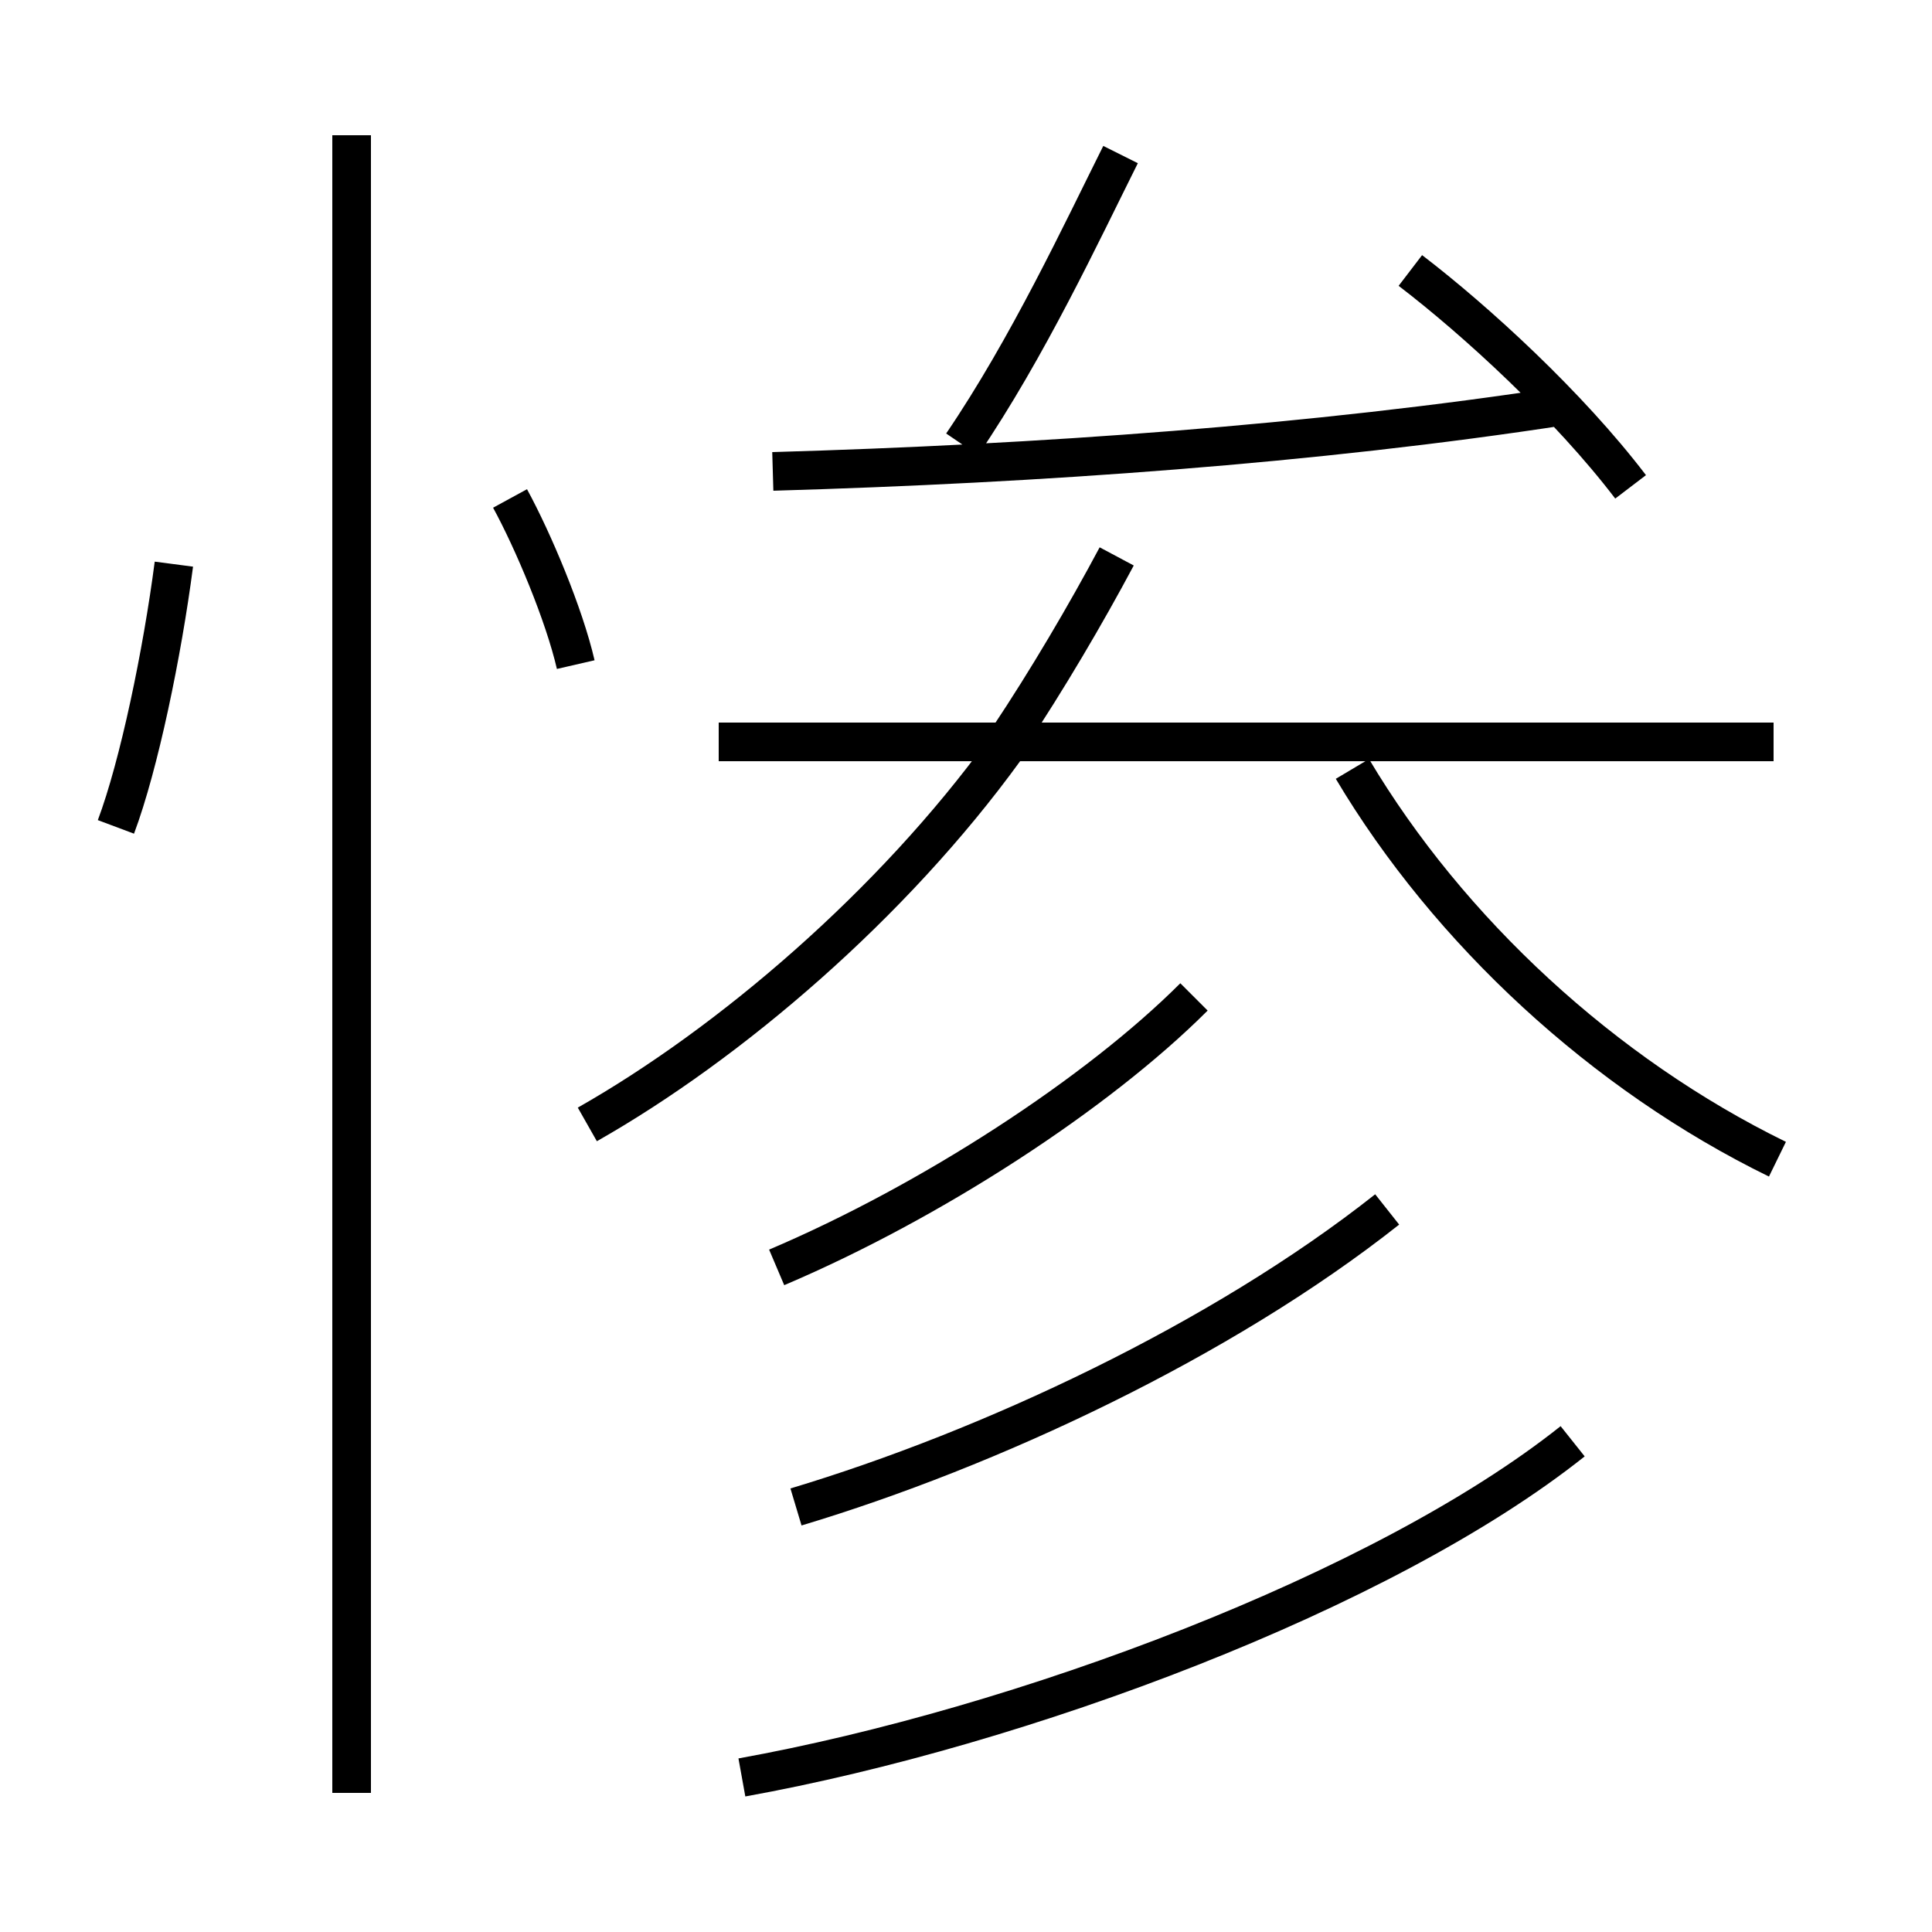 <?xml version='1.0' encoding='utf8'?>
<svg viewBox="0.0 -6.0 50.0 50.0" version="1.1" xmlns="http://www.w3.org/2000/svg">
<rect x="0.0" y="-6.0" width="50.0" height="50.0" fill="#808080" stroke="none"/>
<rect x="-1000" y="-1000" width="2000" height="2000" stroke="white" fill="white"/>
<g style="fill:white;stroke:#000000;  stroke-width:1">
<path d="M 19.2 2.0 C 26.4 0.7 35.8 -2.8 40.7 -6.7 M 9.1 2.4 L 9.1 -40.5 M 3.0 -22.6 C 3.6 -24.2 4.2 -27.1 4.5 -29.4 M 20.6 -5.0 C 25.6 -6.5 31.6 -9.3 35.9 -12.7 M 14.9 -26.8 C 14.6 -28.1 13.8 -30.0 13.2 -31.1 M 15.2 -14.9 C 18.9 -17.0 23.1 -20.6 26.0 -24.6 M 20.1 -11.2 C 24.1 -12.9 28.4 -15.7 30.9 -18.2 M 45.9 -24.8 L 18.6 -24.8 M 20.0 -31.8 C 26.9 -32.0 34.0 -32.5 40.5 -33.5 M 46.0 -14.0 C 41.5 -16.2 37.5 -19.9 35.0 -24.1 M 26.1 -24.9 C 27.1 -26.4 28.1 -28.1 28.9 -29.6 M 24.9 -32.5 C 26.6 -35.0 28.0 -38.0 29.0 -40.0 M 42.2 -31.4 C 40.6 -33.5 38.2 -35.7 36.5 -37.0" transform="translate(0.0 38.0)" />
</g>
</svg>
